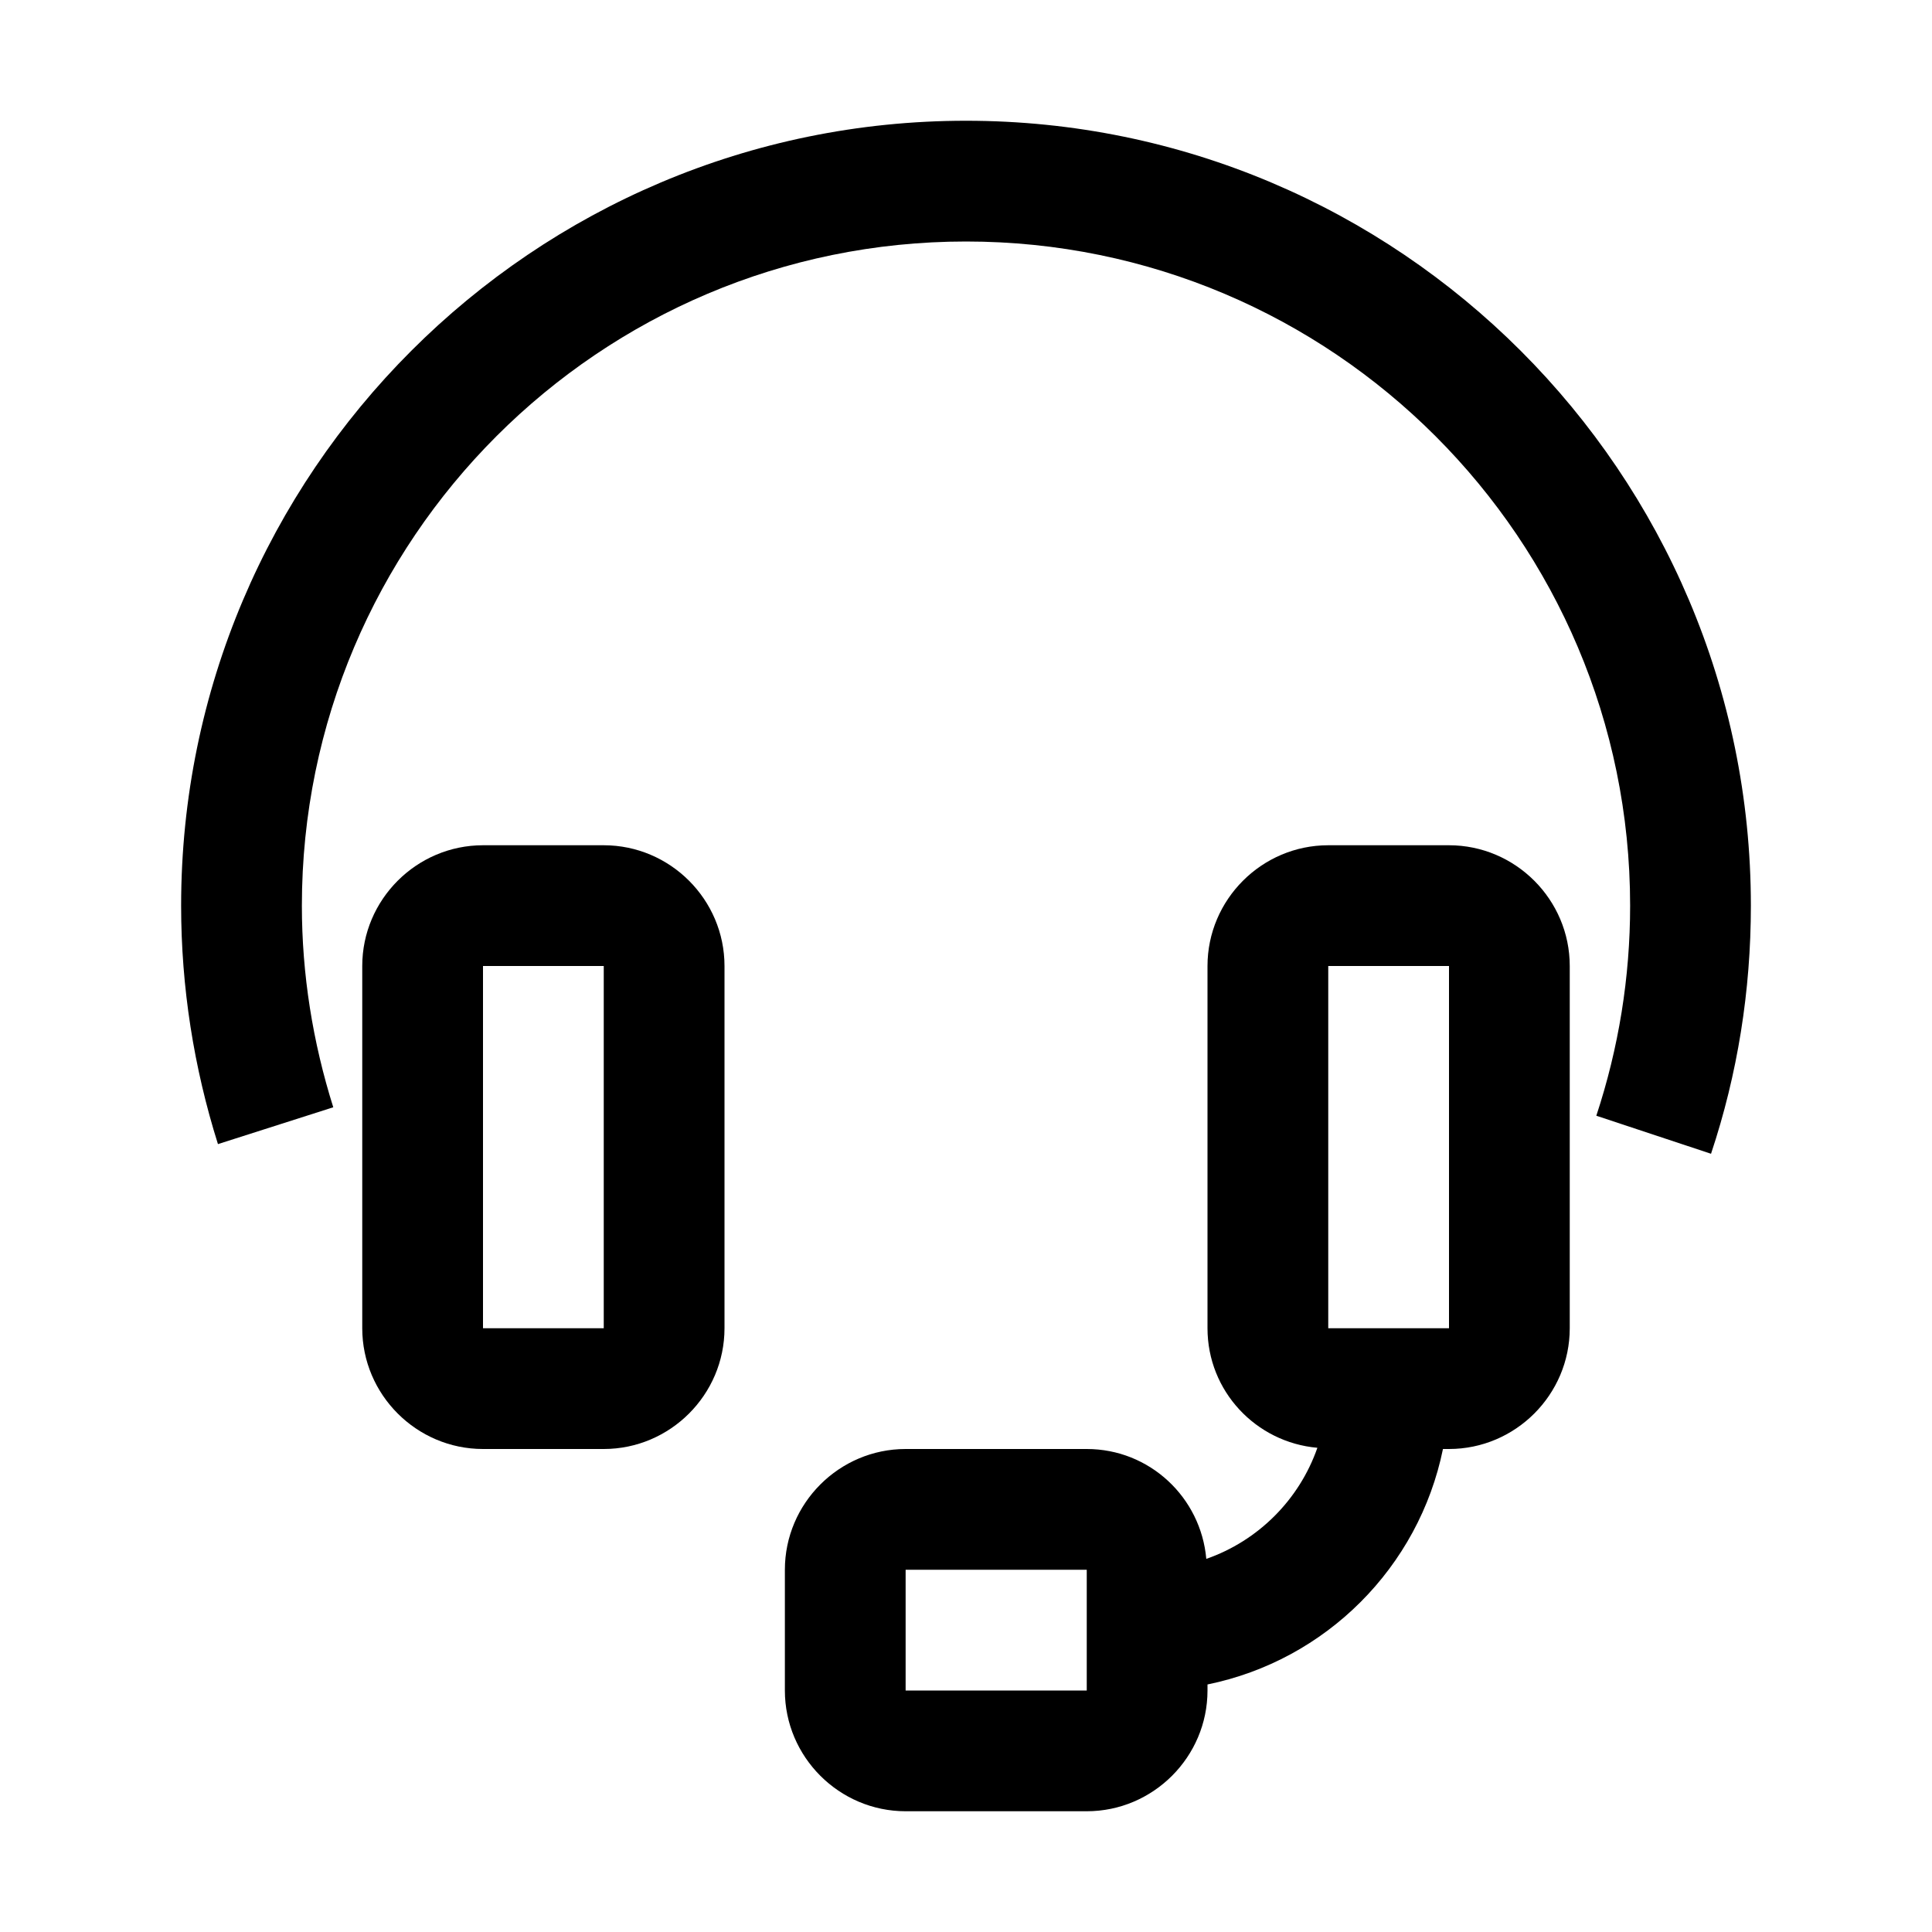 <svg width="32" height="32" viewBox="0 0 32 32" fill="none" xmlns="http://www.w3.org/2000/svg">
<path d="M16 2C8.83 2 3 7.83 3 15C3 16.35 3.21 17.68 3.61 18.95L5.52 18.34C5.18 17.26 5 16.14 5 15C5 8.93 9.93 4 16 4C22.07 4 27 8.93 27 15C27 16.19 26.81 17.36 26.44 18.48L28.34 19.11C28.78 17.79 29 16.41 29 15C29 7.83 23.17 2 16 2Z" fill="black"/>
<path fill-rule="evenodd" clip-rule="evenodd" d="M10 14H8C6.9 14 6 14.9 6 16V22C6 23.1 6.9 24 8 24H10C11.1 24 12 23.1 12 22V16C12 14.9 11.1 14 10 14ZM8 22V16H10V22H8Z" fill="black"/>
<path fill-rule="evenodd" clip-rule="evenodd" d="M22 14H24C25.1 14 26 14.9 26 16V22C26 23.1 25.1 24 24 24H23.9C23.5 25.96 21.96 27.5 20 27.9V28C20 29.1 19.1 30 18 30H15C13.9 30 13 29.1 13 28V26C13 24.9 13.9 24 15 24H18C19.04 24 19.89 24.8 19.98 25.82C20.84 25.52 21.52 24.84 21.82 23.98C20.8 23.89 20 23.04 20 22V16C20 14.9 20.9 14 22 14ZM15 26V28H18V26H15ZM22 16V22H24V16H22Z" fill="black"/>
</svg>
